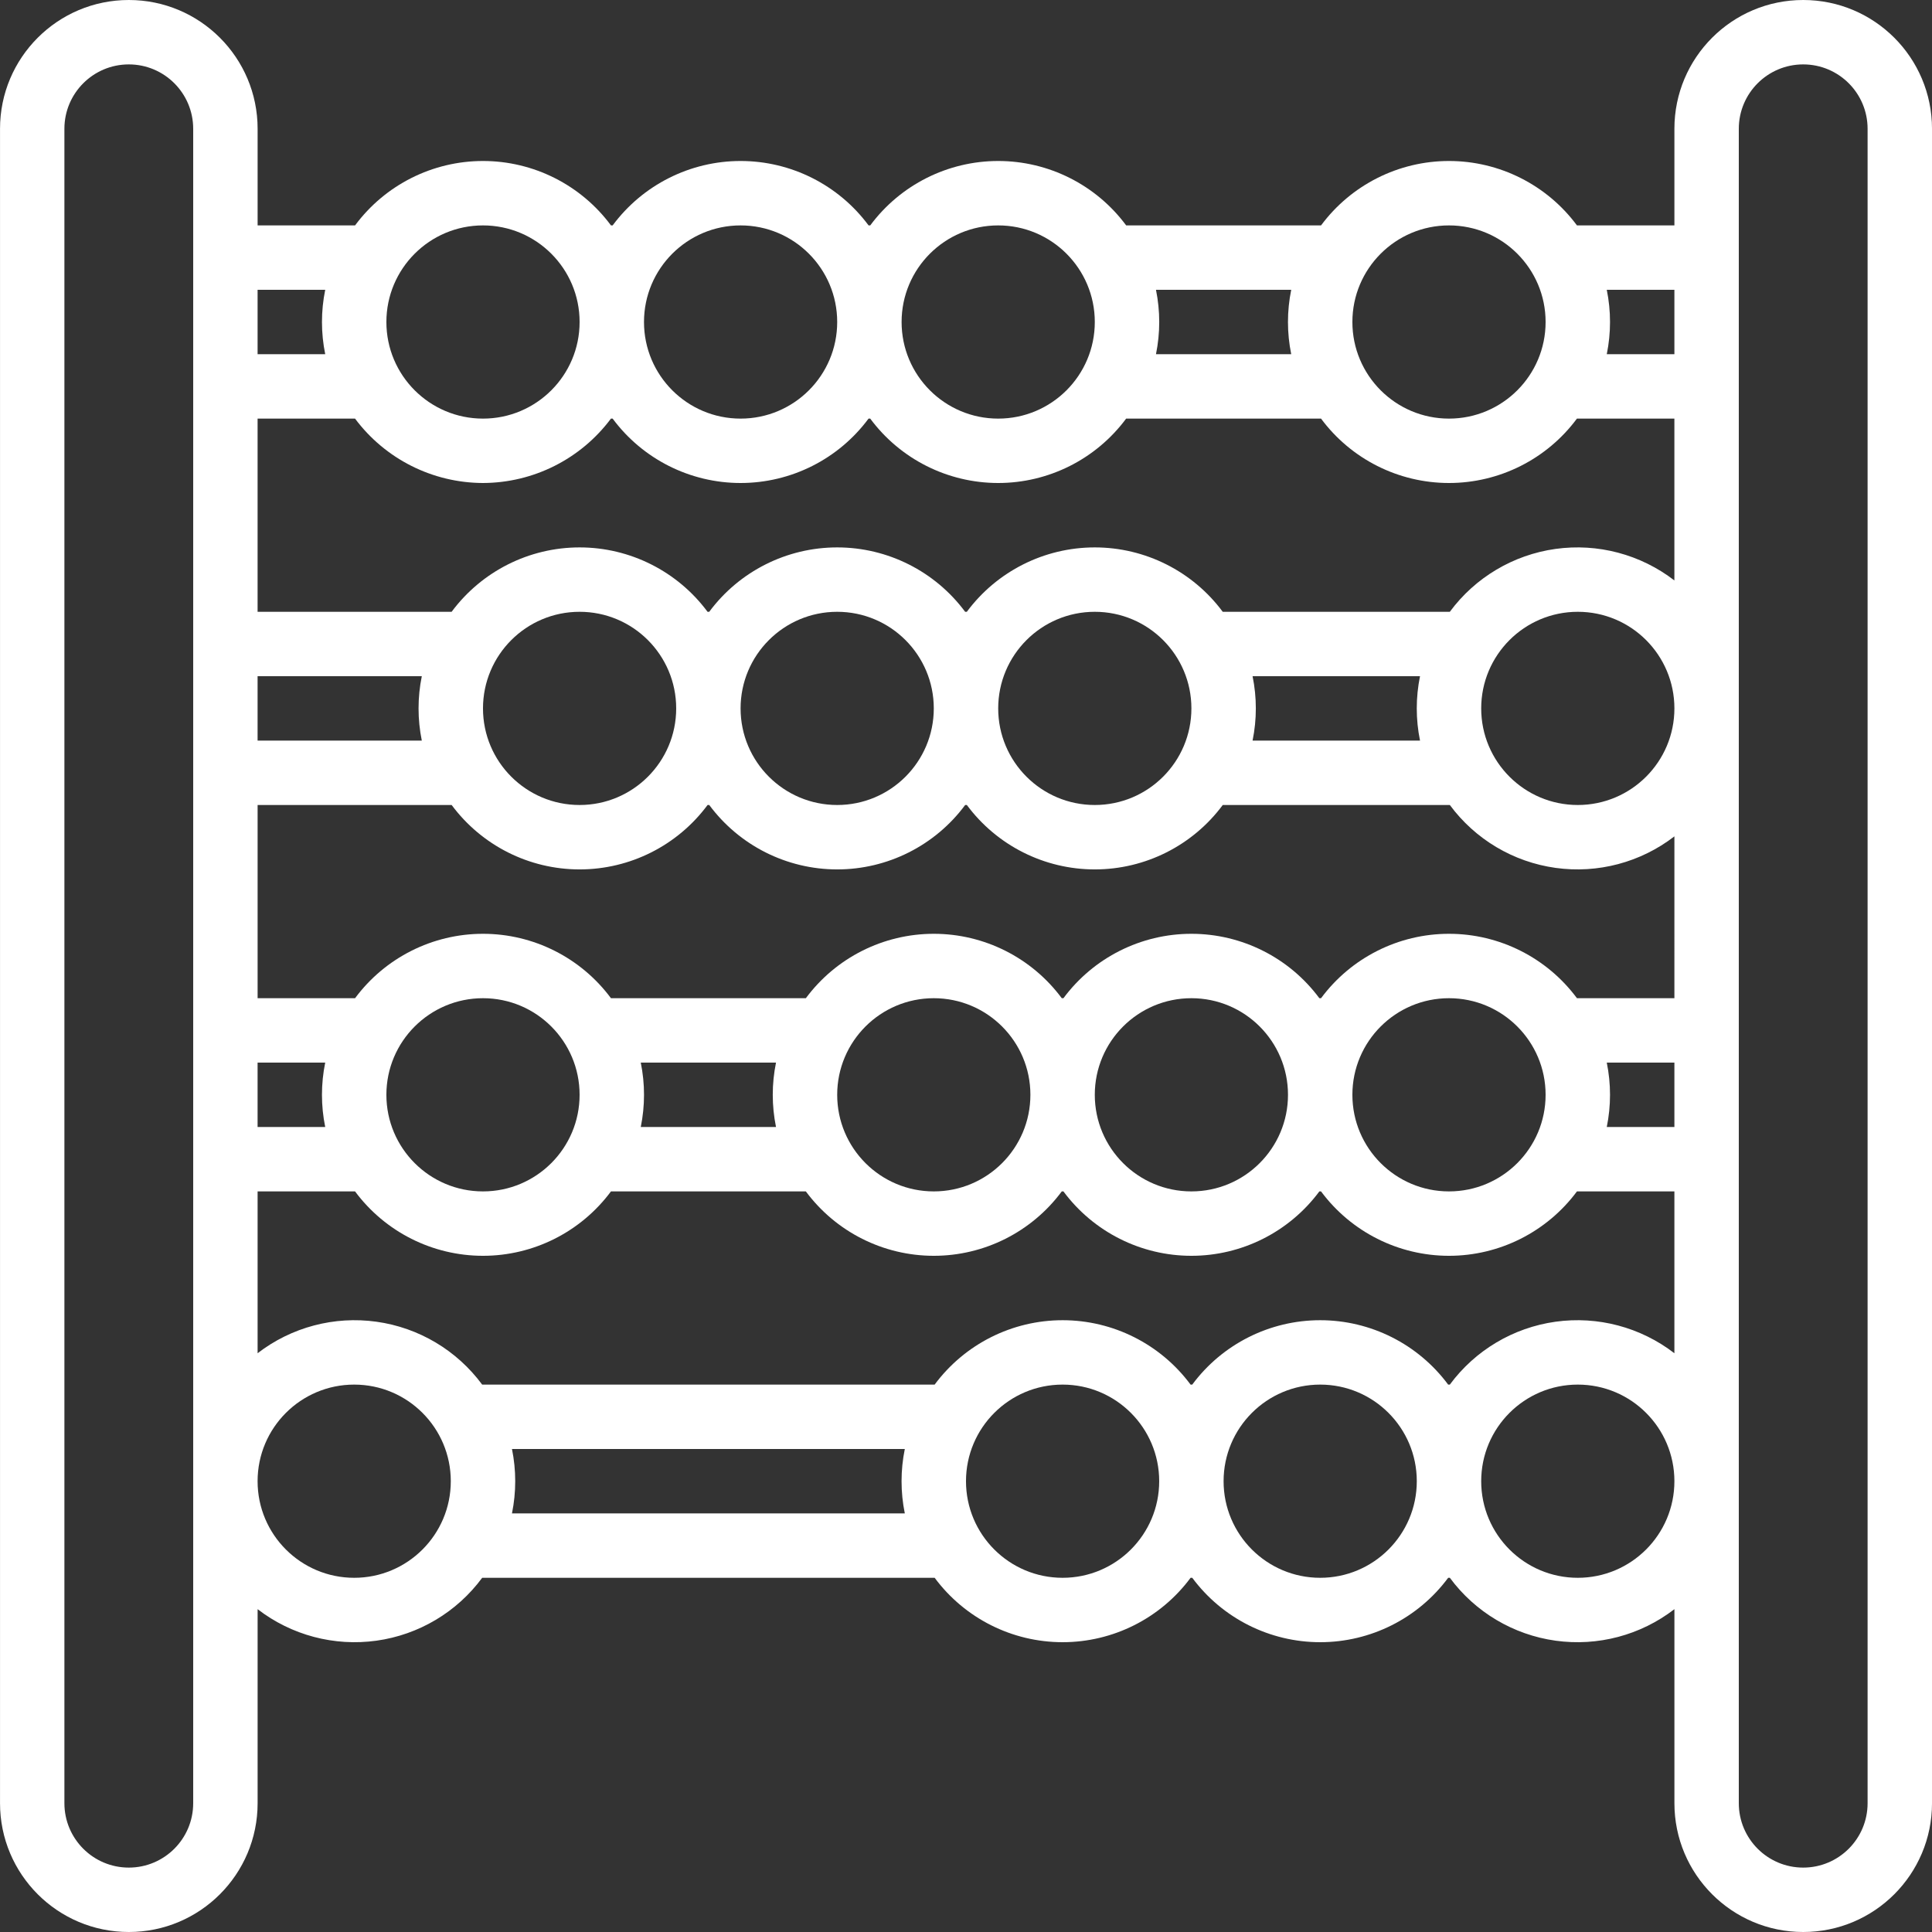 <?xml version="1.0"?>
<svg xmlns="http://www.w3.org/2000/svg" height="512px" viewBox="0 0 512 512" width="512px"><rect x="0" y="0" width="512" height="512" fill="#333333" stroke="none"/><path d="m477.867 0c-18.852 0-34.133 15.281-34.133 34.133v25.602h-25.824c-7.965-10.738-20.543-17.07-33.91-17.07s-25.945 6.332-33.91 17.07h-51.645c-7.965-10.738-20.543-17.07-33.91-17.07-13.371 0-25.949 6.332-33.914 17.07h-.441c-7.965-10.738-20.543-17.07-33.914-17.07-13.367 0-25.945 6.332-33.91 17.07h-.445c-7.965-10.738-20.543-17.07-33.91-17.07s-25.945 6.332-33.91 17.07h-25.824v-25.602c0-18.852-15.281-34.133-34.133-34.133-18.852 0-34.133 15.281-34.133 34.133v443.734c0 18.852 15.281 34.133 34.133 34.133 18.852 0 34.133-15.281 34.133-34.133v-51.422c8.953 6.906 20.309 9.914 31.504 8.352 11.195-1.562 21.293-7.57 28.008-16.664h119.91c7.965 10.738 20.543 17.066 33.914 17.066 13.367 0 25.945-6.328 33.91-17.066h.445c7.961 10.738 20.543 17.066 33.91 17.066 13.367 0 25.945-6.328 33.91-17.066h.445c6.715 9.094 16.812 15.102 28.008 16.664 11.195 1.562 22.551-1.445 31.504-8.352v51.422c0 18.852 15.281 34.133 34.133 34.133 18.852 0 34.133-15.281 34.133-34.133v-443.734c0-18.852-15.281-34.133-34.133-34.133zm-93.645 366.934h-.445c-7.965-10.738-20.543-17.066-33.91-17.066-13.367 0-25.949 6.328-33.91 17.066h-.445c-7.965-10.738-20.543-17.066-33.91-17.066-13.371 0-25.949 6.328-33.914 17.066h-119.91c-6.715-9.094-16.812-15.102-28.008-16.664-11.195-1.562-22.551 1.445-31.504 8.352v-42.887h25.824c7.965 10.734 20.543 17.066 33.91 17.066s25.945-6.332 33.91-17.066h51.645c7.965 10.734 20.543 17.066 33.91 17.066 13.371 0 25.949-6.332 33.914-17.066h.441c7.965 10.734 20.543 17.066 33.914 17.066 13.367 0 25.945-6.332 33.91-17.066h.445c7.965 10.734 20.543 17.066 33.91 17.066s25.945-6.332 33.91-17.066h25.824v42.887c-8.953-6.906-20.309-9.914-31.504-8.352-11.195 1.562-21.293 7.57-28.008 16.664zm-256.223-238.934c13.359-.039 25.922-6.359 33.91-17.066h.445c7.965 10.738 20.543 17.066 33.91 17.066 13.371 0 25.949-6.328 33.914-17.066h.441c7.965 10.738 20.543 17.066 33.914 17.066 13.367 0 25.945-6.328 33.91-17.066h51.645c7.965 10.738 20.543 17.066 33.91 17.066s25.945-6.328 33.91-17.066h25.824v42.887c-8.953-6.902-20.309-9.914-31.504-8.352-11.195 1.566-21.293 7.57-28.008 16.664h-60.18c-7.961-10.734-20.543-17.066-33.91-17.066-13.367 0-25.945 6.332-33.91 17.066h-.445c-7.965-10.734-20.543-17.066-33.91-17.066-13.367 0-25.949 6.332-33.91 17.066h-.445c-7.965-10.734-20.543-17.066-33.91-17.066-13.371 0-25.949 6.332-33.914 17.066h-51.422v-51.199h25.824c7.988 10.707 20.551 17.027 33.91 17.066zm315.734 59.734c0 14.137-11.461 25.598-25.602 25.598-14.137 0-25.598-11.461-25.598-25.598 0-14.141 11.461-25.602 25.598-25.602 14.141 0 25.602 11.461 25.602 25.602zm-67.414 8.531h-44.375c1.152-5.629 1.152-11.434 0-17.066h44.375c-1.148 5.633-1.148 11.438 0 17.066zm-60.586-8.531c0 14.137-11.461 25.598-25.602 25.598-14.137 0-25.598-11.461-25.598-25.598 0-14.141 11.461-25.602 25.598-25.602 14.141 0 25.602 11.461 25.602 25.602zm-68.27 0c0 14.137-11.461 25.598-25.598 25.598-14.141 0-25.602-11.461-25.602-25.598 0-14.141 11.461-25.602 25.602-25.602 14.137 0 25.598 11.461 25.598 25.602zm-68.266 0c0 14.137-11.461 25.598-25.598 25.598-14.141 0-25.602-11.461-25.602-25.598 0-14.141 11.461-25.602 25.602-25.602 14.137 0 25.598 11.461 25.598 25.602zm-67.414 8.531h-43.52v-17.066h43.52c-1.148 5.633-1.148 11.438 0 17.066zm-43.52 85.336h17.922c-1.148 5.629-1.148 11.434 0 17.066h-17.922zm34.133 8.531c0-14.137 11.465-25.598 25.602-25.598s25.602 11.461 25.602 25.598c0 14.141-11.465 25.602-25.602 25.602s-25.602-11.461-25.602-25.602zm67.414-8.531h35.84c-1.148 5.629-1.148 11.434 0 17.066h-35.84c1.148-5.633 1.148-11.438 0-17.066zm52.055 8.531c0-14.137 11.461-25.598 25.598-25.598 14.141 0 25.602 11.461 25.602 25.598 0 14.141-11.461 25.602-25.602 25.602-14.137 0-25.598-11.461-25.598-25.602zm68.266 0c0-14.137 11.461-25.598 25.602-25.598 14.137 0 25.598 11.461 25.598 25.598 0 14.141-11.461 25.602-25.598 25.602-14.141 0-25.602-11.461-25.602-25.602zm68.266 0c0-14.137 11.465-25.598 25.602-25.598s25.602 11.461 25.602 25.598c0 14.141-11.465 25.602-25.602 25.602s-25.602-11.461-25.602-25.602zm67.414-8.531h17.922v17.066h-17.922c1.148-5.633 1.148-11.438 0-17.066zm17.922-17.066h-25.824c-7.965-10.738-20.543-17.07-33.91-17.07s-25.945 6.332-33.91 17.07h-.445c-7.965-10.738-20.543-17.07-33.91-17.07-13.371 0-25.949 6.332-33.914 17.07h-.441c-7.965-10.738-20.543-17.07-33.914-17.07-13.367 0-25.945 6.332-33.91 17.07h-51.645c-7.965-10.738-20.543-17.07-33.91-17.07s-25.945 6.332-33.91 17.07h-25.824v-51.203h51.422c7.965 10.738 20.543 17.07 33.914 17.07 13.367 0 25.945-6.332 33.91-17.07h.445c7.961 10.738 20.543 17.07 33.91 17.07 13.367 0 25.945-6.332 33.91-17.07h.445c7.965 10.738 20.543 17.07 33.91 17.07 13.367 0 25.949-6.332 33.91-17.07h60.18c6.715 9.094 16.812 15.102 28.008 16.664 11.195 1.566 22.551-1.445 31.504-8.352zm0-187.734v17.066h-17.922c1.148-5.633 1.148-11.438 0-17.066zm-59.734-17.066c14.137 0 25.602 11.461 25.602 25.598 0 14.141-11.465 25.602-25.602 25.602s-25.602-11.461-25.602-25.602c0-14.137 11.465-25.598 25.602-25.598zm-41.812 17.066c-1.148 5.629-1.148 11.434 0 17.066h-35.84c1.148-5.633 1.148-11.438 0-17.066zm-77.652-17.066c14.137 0 25.598 11.461 25.598 25.598 0 14.141-11.461 25.602-25.598 25.602-14.141 0-25.602-11.461-25.602-25.602 0-14.137 11.461-25.598 25.602-25.598zm-68.27 0c14.141 0 25.602 11.461 25.602 25.598 0 14.141-11.461 25.602-25.602 25.602-14.137 0-25.598-11.461-25.598-25.602 0-14.137 11.461-25.598 25.598-25.598zm-68.266 0c14.137 0 25.602 11.461 25.602 25.598 0 14.141-11.465 25.602-25.602 25.602s-25.602-11.461-25.602-25.602c0-14.137 11.465-25.598 25.602-25.598zm-41.812 17.066c-1.148 5.629-1.148 11.434 0 17.066h-17.922v-17.066zm-34.988 401.066c0 9.426-7.641 17.066-17.066 17.066-9.426 0-17.066-7.641-17.066-17.066v-443.734c0-9.426 7.641-17.066 17.066-17.066 9.426 0 17.066 7.641 17.066 17.066zm42.668-59.734c-14.141 0-25.602-11.461-25.602-25.598 0-14.141 11.461-25.602 25.602-25.602 14.137 0 25.598 11.461 25.598 25.602 0 14.137-11.461 25.598-25.598 25.598zm41.812-17.066c1.148-5.629 1.148-11.438 0-17.066h104.105c-1.148 5.629-1.148 11.438 0 17.066zm145.922 17.066c-14.141 0-25.602-11.461-25.602-25.598 0-14.141 11.461-25.602 25.602-25.602 14.137 0 25.598 11.461 25.598 25.602 0 14.137-11.461 25.598-25.598 25.598zm68.266 0c-14.141 0-25.602-11.461-25.602-25.598 0-14.141 11.461-25.602 25.602-25.602 14.137 0 25.598 11.461 25.598 25.602 0 14.137-11.461 25.598-25.598 25.598zm68.266 0c-14.137 0-25.598-11.461-25.598-25.598 0-14.141 11.461-25.602 25.598-25.602 14.141 0 25.602 11.461 25.602 25.602 0 14.137-11.461 25.598-25.602 25.598zm76.801 59.734c0 9.426-7.641 17.066-17.066 17.066-9.426 0-17.066-7.641-17.066-17.066v-443.734c0-9.426 7.641-17.066 17.066-17.066 9.426 0 17.066 7.641 17.066 17.066zm0 0" fill="#FFFFFF"/></svg>
